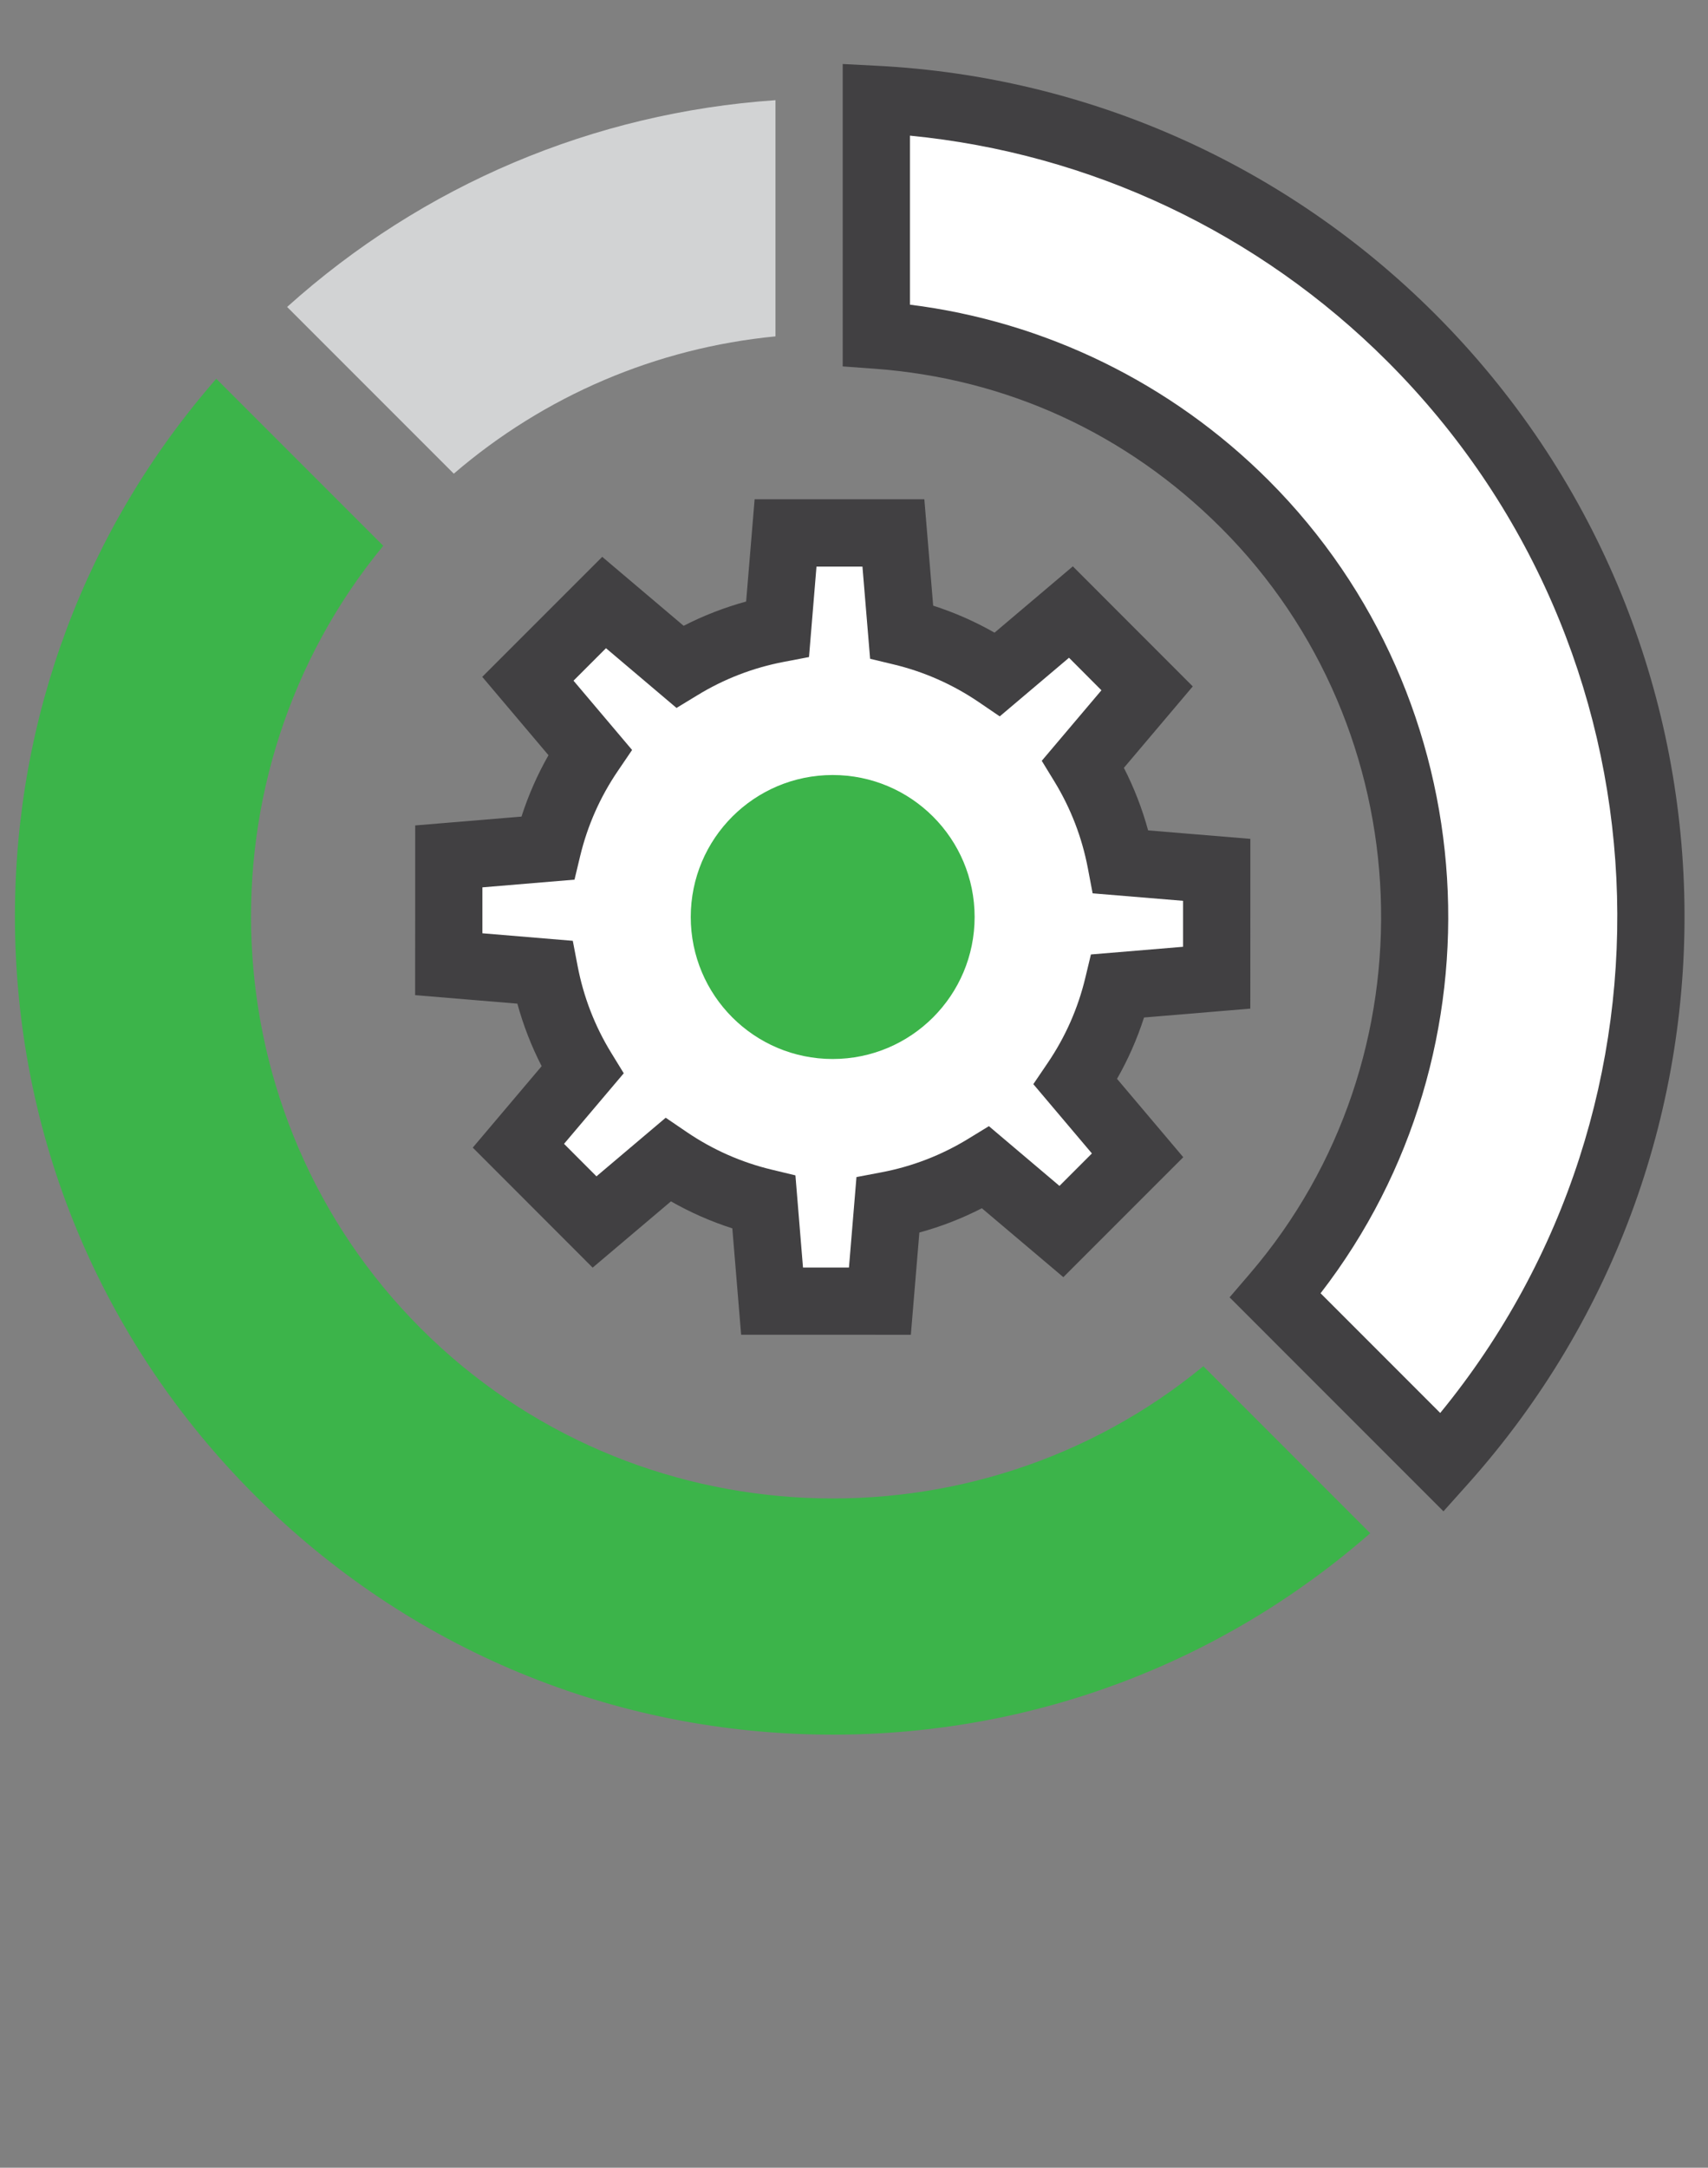 <?xml version="1.0" encoding="utf-8"?>
<!-- Generator: Adobe Illustrator 16.0.0, SVG Export Plug-In . SVG Version: 6.00 Build 0)  -->
<!DOCTYPE svg PUBLIC "-//W3C//DTD SVG 1.1//EN" "http://www.w3.org/Graphics/SVG/1.1/DTD/svg11.dtd">
<svg version="1.1" id="Layer_1" xmlns="http://www.w3.org/2000/svg" xmlns:xlink="http://www.w3.org/1999/xlink" x="0px" y="0px"
	 width="76.222px" height="96.698px" viewBox="0 0 76.222 96.698" enable-background="new 0 0 76.222 96.698" xml:space="preserve">
<rect x="0" y="0" width="76.222" height="96.698" fill="#808080" stroke="none"/>
<g>
	<g>
		<g>
			<path fill="#FFFFFF" d="M54.294,43.614l0.002-4.813l-4.275-0.354c-0.3-1.574-0.879-3.048-1.686-4.368l2.854-3.375l-3.399-3.401
				l-3.274,2.771c-1.283-0.872-2.729-1.521-4.282-1.894l-0.366-4.407h-4.813l-0.354,4.275c-1.573,0.3-3.048,0.878-4.369,1.686
				l-3.373-2.855l-3.401,3.4l2.77,3.274c-0.872,1.283-1.521,2.728-1.894,4.282l-4.405,0.367l-0.001,4.81l4.275,0.356
				c0.3,1.573,0.879,3.048,1.688,4.367l-2.855,3.375l3.399,3.4l3.274-2.769c1.284,0.871,2.729,1.519,4.284,1.893l0.365,4.408h4.813
				l0.354-4.275c1.575-0.299,3.049-0.879,4.368-1.688l3.376,2.856l3.399-3.399l-2.77-3.276c0.871-1.282,1.521-2.728,1.894-4.281
				L54.294,43.614z"/>
			<path fill="#414042" d="M40.648,59.542l-7.574-0.002l-0.393-4.745c-0.954-0.306-1.869-0.709-2.739-1.204l-3.494,2.956
				l-5.35-5.354l3.074-3.633c-0.457-0.889-0.819-1.821-1.084-2.789l-4.562-0.379l0.003-7.571l4.743-0.394
				c0.307-0.954,0.709-1.869,1.205-2.738l-2.956-3.496l5.354-5.353l3.633,3.076c0.889-0.456,1.822-0.818,2.789-1.083l0.379-4.562
				h7.574l0.394,4.746c0.953,0.307,1.869,0.709,2.738,1.205l3.495-2.958l5.352,5.355l-3.074,3.633
				c0.456,0.891,0.817,1.824,1.081,2.79l4.563,0.378l-0.002,7.573l-4.743,0.396c-0.307,0.952-0.709,1.868-1.205,2.736l2.956,3.496
				l-5.352,5.351l-3.636-3.074c-0.891,0.457-1.823,0.82-2.789,1.082L40.648,59.542z M35.835,56.542h2.051l0.335-4.035l1.12-0.213
				c1.373-0.261,2.673-0.763,3.866-1.493l0.924-0.565l3.149,2.665l1.448-1.448l-2.614-3.091l0.64-0.944
				c0.786-1.156,1.35-2.43,1.677-3.788l0.253-1.053l4.111-0.343v-2.05l-4.035-0.334l-0.213-1.121
				c-0.262-1.375-0.764-2.676-1.492-3.867l-0.565-0.924l2.663-3.146l-1.447-1.451l-3.091,2.615l-0.941-0.64
				c-1.156-0.785-2.432-1.35-3.79-1.676l-1.054-0.253l-0.342-4.112h-2.051l-0.334,4.035l-1.121,0.214
				c-1.376,0.262-2.677,0.765-3.866,1.493L30.19,31.58l-3.147-2.665l-1.449,1.449l2.614,3.091l-0.64,0.942
				c-0.786,1.156-1.35,2.43-1.677,3.788l-0.253,1.055l-4.11,0.343v2.049l4.034,0.336l0.214,1.119
				c0.263,1.377,0.765,2.678,1.493,3.866l0.567,0.924l-2.665,3.148l1.447,1.449l3.09-2.614l0.942,0.641
				c1.156,0.785,2.431,1.35,3.792,1.676l1.055,0.254L35.835,56.542z"/>
		</g>
		<circle fill="#3CB44A" cx="37.16" cy="40.906" r="6.334"/>
	</g>
	<g>
		<path fill="#3CB44A" d="M11.357,66.687C4.463,59.792,0.666,50.625,0.666,40.874c0-8.896,3.174-17.328,8.986-23.978l7.451,7.451
			c-8.4,10.195-7.822,25.414,1.68,34.916c9.501,9.503,24.721,10.08,34.917,1.681l7.448,7.45c-6.649,5.812-15.08,8.986-23.98,8.986
			C27.418,77.379,18.251,73.583,11.357,66.687z"/>
		<path fill="#D2D3D4" d="M12.813,13.692c6.063-5.446,13.665-8.663,21.794-9.223v10.536c-5.319,0.518-10.301,2.642-14.356,6.125
			L12.813,13.692z"/>
		<g>
			<path fill="#FFFFFF" d="M56.916,57.794c8.755-10.205,8.301-25.641-1.361-35.304c-4.458-4.458-10.229-7.089-16.447-7.541V4.435
				c9.023,0.467,17.442,4.2,23.874,10.631c13.758,13.758,14.216,35.854,1.376,50.169L56.916,57.794z"/>
			<path fill="#414042" d="M64.416,67.417l-9.544-9.545l0.905-1.055c8.281-9.652,7.717-24.265-1.283-33.266
				c-4.219-4.218-9.577-6.676-15.495-7.105l-1.392-0.101V2.855l1.578,0.082c9.376,0.486,18.204,4.417,24.856,11.068
				c14.273,14.273,14.901,37.216,1.432,52.232L64.416,67.417z M58.933,57.69l5.339,5.34c11.33-13.827,10.417-34.133-2.353-46.903
				c-5.752-5.751-13.269-9.294-21.312-10.076v7.54c6.031,0.751,11.671,3.503,16.007,7.838C66.388,31.205,67.299,46.87,58.933,57.69z
				"/>
		</g>
	</g>
</g>
</svg>
